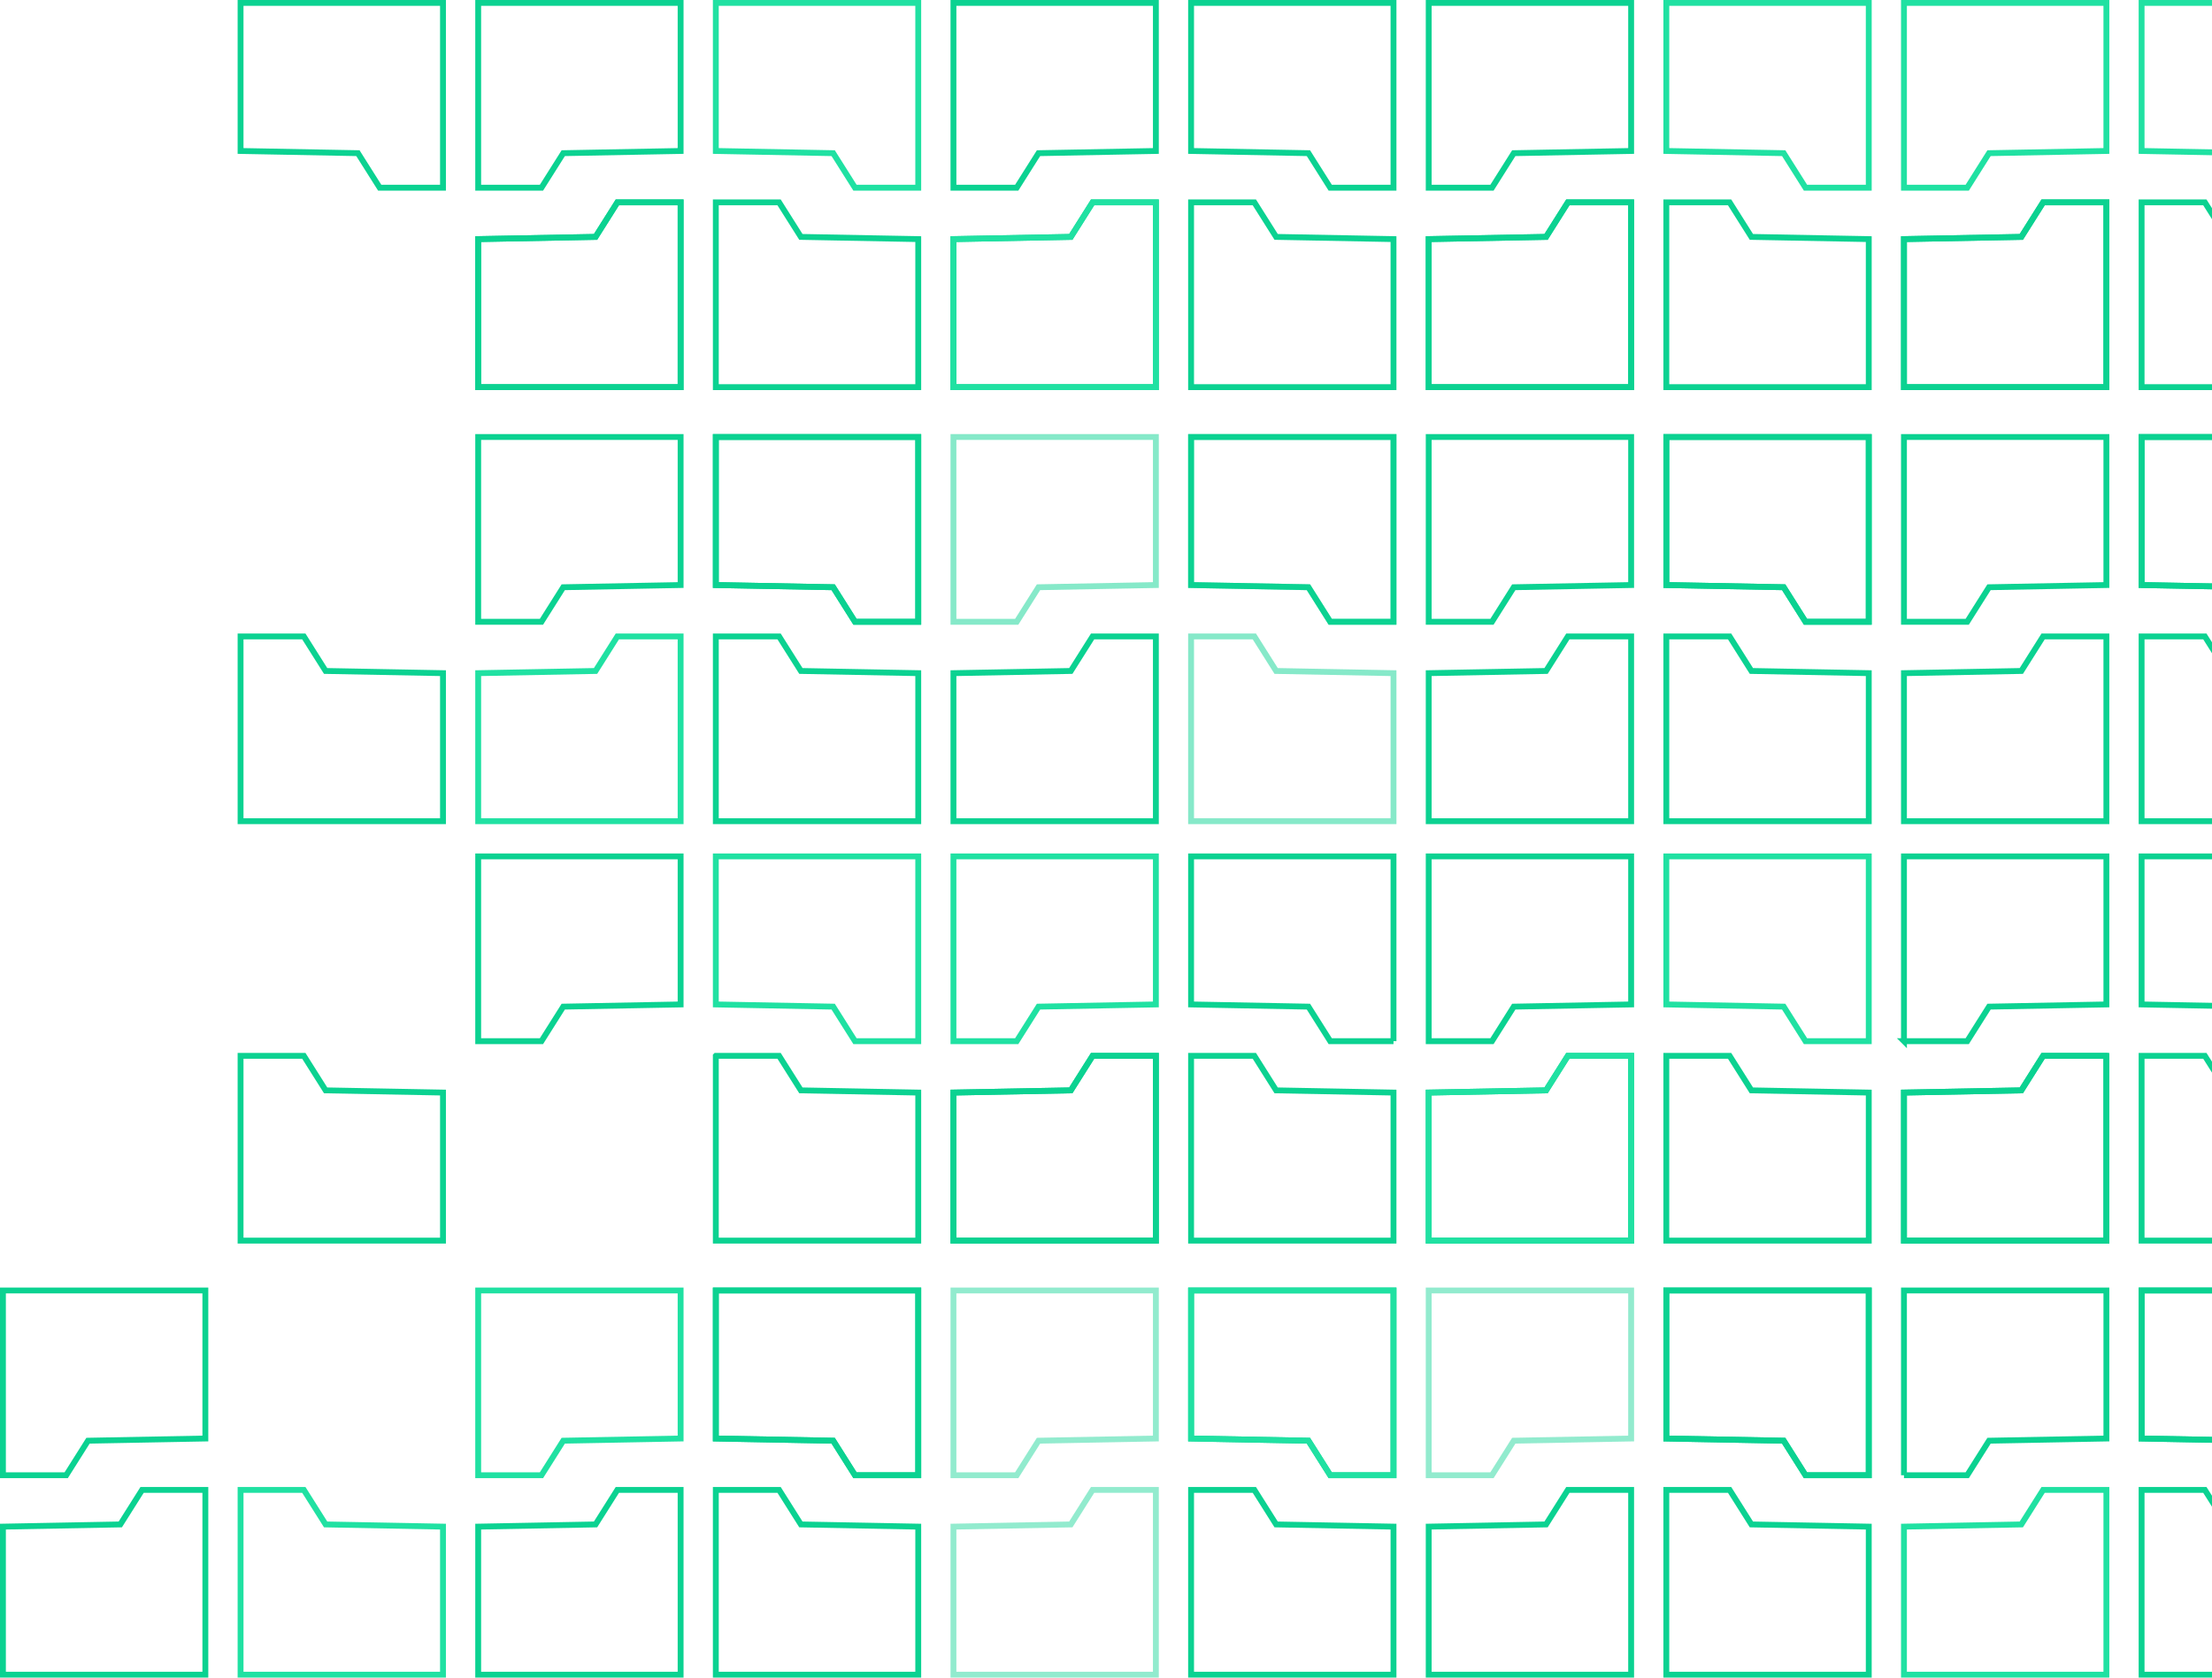 <svg width="754" height="572" xmlns="http://www.w3.org/2000/svg"><g stroke-width="2" fill="none" fill-rule="evenodd"><g stroke="#0BD291"><path d="M406 217v63h69v-50.475l-40.004-.752L427.565 217H406z" opacity=".495"/><path d="M475 212v-63h-69v50.475l40.004.752L453.435 212H475zM406 69v63h69V81.525l-40.004-.752L427.565 69H406zm69-5V1h-69v50.475l40.004.752L453.435 64H475z"/><path d="M475 212v-63h-69v50.475l40.004.752L453.435 212H475z" opacity=".495"/></g><path d="M406 508v63h69v-50.475l-40.004-.752L427.565 508H406zm69-5v-63h-69v50.475l40.004.752L453.435 503H475zm-69-143v63h69v-50.475l-40.004-.752L427.565 360H406zm69-5v-63h-69v50.475l40.004.752L453.435 355H475z" stroke="#0BD291"/><path d="M475 503v-63h-69v50.475l40.004.752L453.435 503H475zM325 355v-63h69v50.475l-40.004.752L346.565 355H325z" stroke="#20E1A2"/><path d="M394 360v63h-69v-50.475l40.004-.752L372.435 360H394z" stroke="#0BD291"/><path d="M325 503v-63h69v50.475l-40.004.752L346.565 503H325zm69 5v63h-69v-50.475l40.004-.752L372.435 508H394z" opacity=".445" stroke="#0BD291"/><path d="M394 360v63h-69v-50.475l40.004-.752L372.435 360H394z" stroke="#0BD291"/><g stroke="#0BD291"><path d="M325 64V1h69v50.475l-40.004.752L346.565 64H325zm69 5v63h-69V81.525l40.004-.752L372.435 69H394z"/><path d="M325 212v-63h69v50.475l-40.004.752L346.565 212H325z" opacity=".495"/><path d="M394 217v63h-69v-50.475l40.004-.752L372.435 217H394z"/></g><path d="M394 69v63h-69V81.525l40.004-.752L372.435 69H394z" stroke="#20E1A2"/><path d="M244 217v63h69v-50.475l-40.004-.752L265.565 217H244zm69-5v-63h-69v50.475l40.004.752L291.435 212H313zM244 69v63h69V81.525l-40.004-.752L265.565 69H244z" stroke="#0BD291"/><path d="M313 64V1h-69v50.475l40.004.752L291.435 64H313z" stroke="#20E1A2"/><path d="M313 212v-63h-69v50.475l40.004.752L291.435 212H313zm-69 296v63h69v-50.475l-40.004-.752L265.565 508H244zm69-5v-63h-69v50.475l40.004.752L291.435 503H313zm-69-143v63h69v-50.475l-40.004-.752L265.565 360H244z" stroke="#0BD291"/><path d="M313 355v-63h-69v50.475l40.004.752L291.435 355H313z" stroke="#20E1A2"/><path d="M313 503v-63h-69v50.475l40.004.752L291.435 503H313zM163 355v-63h69v50.475l-40.004.752L184.565 355H163z" stroke="#0BD291"/><path d="M163 503v-63h69v50.475l-40.004.752L184.565 503H163z" stroke="#20E1A2"/><path d="M232 508v63h-69v-50.475l40.004-.752L210.435 508H232zM163 64V1h69v50.475l-40.004.752L184.565 64H163zm69 5v63h-69V81.525l40.004-.752L210.435 69H232zm-69 143v-63h69v50.475l-40.004.752L184.565 212H163z" stroke="#0BD291"/><path d="M232 217v63h-69v-50.475l40.004-.752L210.435 217H232z" stroke="#20E1A2"/><path d="M232 69v63h-69V81.525l40.004-.752L210.435 69H232zM82 217v63h69v-50.475l-40.004-.752L103.565 217H82zm69-153V1H82v50.475l40.004.752L129.435 64H151z" stroke="#0BD291"/><path d="M82 508v63h69v-50.475l-40.004-.752L103.565 508H82z" stroke="#20E1A2"/><path d="M82 360v63h69v-50.475l-40.004-.752L103.565 360H82zM1 503v-63h69v50.475l-40.004.752L22.565 503H1zm69 5v63H1v-50.475l40.004-.752L48.435 508H70z" stroke="#0BD291"/><g stroke="#0BD291"><path d="M487 355v-63h69v50.475l-40.004.752L508.565 355H487zm69 5v63h-69v-50.475l40.004-.752L534.435 360H556z"/><path d="M487 503v-63h69v50.475l-40.004.752L508.565 503H487z" opacity=".445"/><path d="M556 508v63h-69v-50.475l40.004-.752L534.435 508H556z"/></g><path d="M556 360v63h-69v-50.475l40.004-.752L534.435 360H556z" stroke="#20E1A2"/><g stroke="#0BD291"><path d="M487 64V1h69v50.475l-40.004.752L508.565 64H487zm69 5v63h-69V81.525l40.004-.752L534.435 69H556zm-69 143v-63h69v50.475l-40.004.752L508.565 212H487zm69 5v63h-69v-50.475l40.004-.752L534.435 217H556z"/><path d="M556 69v63h-69V81.525l40.004-.752L534.435 69H556z"/></g><path d="M568 217v63h69v-50.475l-40.004-.752L589.565 217H568zm69-5v-63h-69v50.475l40.004.752L615.435 212H637zM568 69v63h69V81.525l-40.004-.752L589.565 69H568z" stroke="#0BD291"/><path d="M637 64V1h-69v50.475l40.004.752L615.435 64H637z" stroke="#20E1A2"/><path d="M637 212v-63h-69v50.475l40.004.752L615.435 212H637zm-69 296v63h69v-50.475l-40.004-.752L589.565 508H568zm69-5v-63h-69v50.475l40.004.752L615.435 503H637zm-69-143v63h69v-50.475l-40.004-.752L589.565 360H568z" stroke="#0BD291"/><path d="M637 355v-63h-69v50.475l40.004.752L615.435 355H637z" stroke="#20E1A2"/><path d="M637 503v-63h-69v50.475l40.004.752L615.435 503H637zm12-148v-63h69v50.475l-40.004.752L670.565 355H649zm69 5v63h-69v-50.475l40.004-.752L696.435 360H718zm-69 143v-63h69v50.475l-40.004.752L670.565 503H649z" stroke="#0BD291"/><path d="M718 508v63h-69v-50.475l40.004-.752L696.435 508H718z" stroke="#20E1A2"/><path d="M718 360v63h-69v-50.475l40.004-.752L696.435 360H718z" stroke="#0BD291"/><path d="M649 64V1h69v50.475l-40.004.752L670.565 64H649z" stroke="#20E1A2"/><path d="M718 69v63h-69V81.525l40.004-.752L696.435 69H718zm-69 143v-63h69v50.475l-40.004.752L670.565 212H649zm69 5v63h-69v-50.475l40.004-.752L696.435 217H718z" stroke="#0BD291"/><path d="M718 69v63h-69V81.525l40.004-.752L696.435 69H718zm12 148v63h69v-50.475l-40.004-.752L751.565 217H730zm69-5v-63h-69v50.475l40.004.752L777.435 212H799zM730 69v63h69V81.525l-40.004-.752L751.565 69H730z" stroke="#0BD291"/><path d="M799 64V1h-69v50.475l40.004.752L777.435 64H799z" stroke="#20E1A2"/><path d="M799 212v-63h-69v50.475l40.004.752L777.435 212H799z" stroke="#0BD291"/><g stroke="#0BD291"><path d="M730 508v63h69v-50.475l-40.004-.752L751.565 508H730zm69-5v-63h-69v50.475l40.004.752L777.435 503H799zm-69-143v63h69v-50.475l-40.004-.752L751.565 360H730zm69-5v-63h-69v50.475l40.004.752L777.435 355H799z"/><path d="M799 503v-63h-69v50.475l40.004.752L777.435 503H799z"/></g></g></svg>